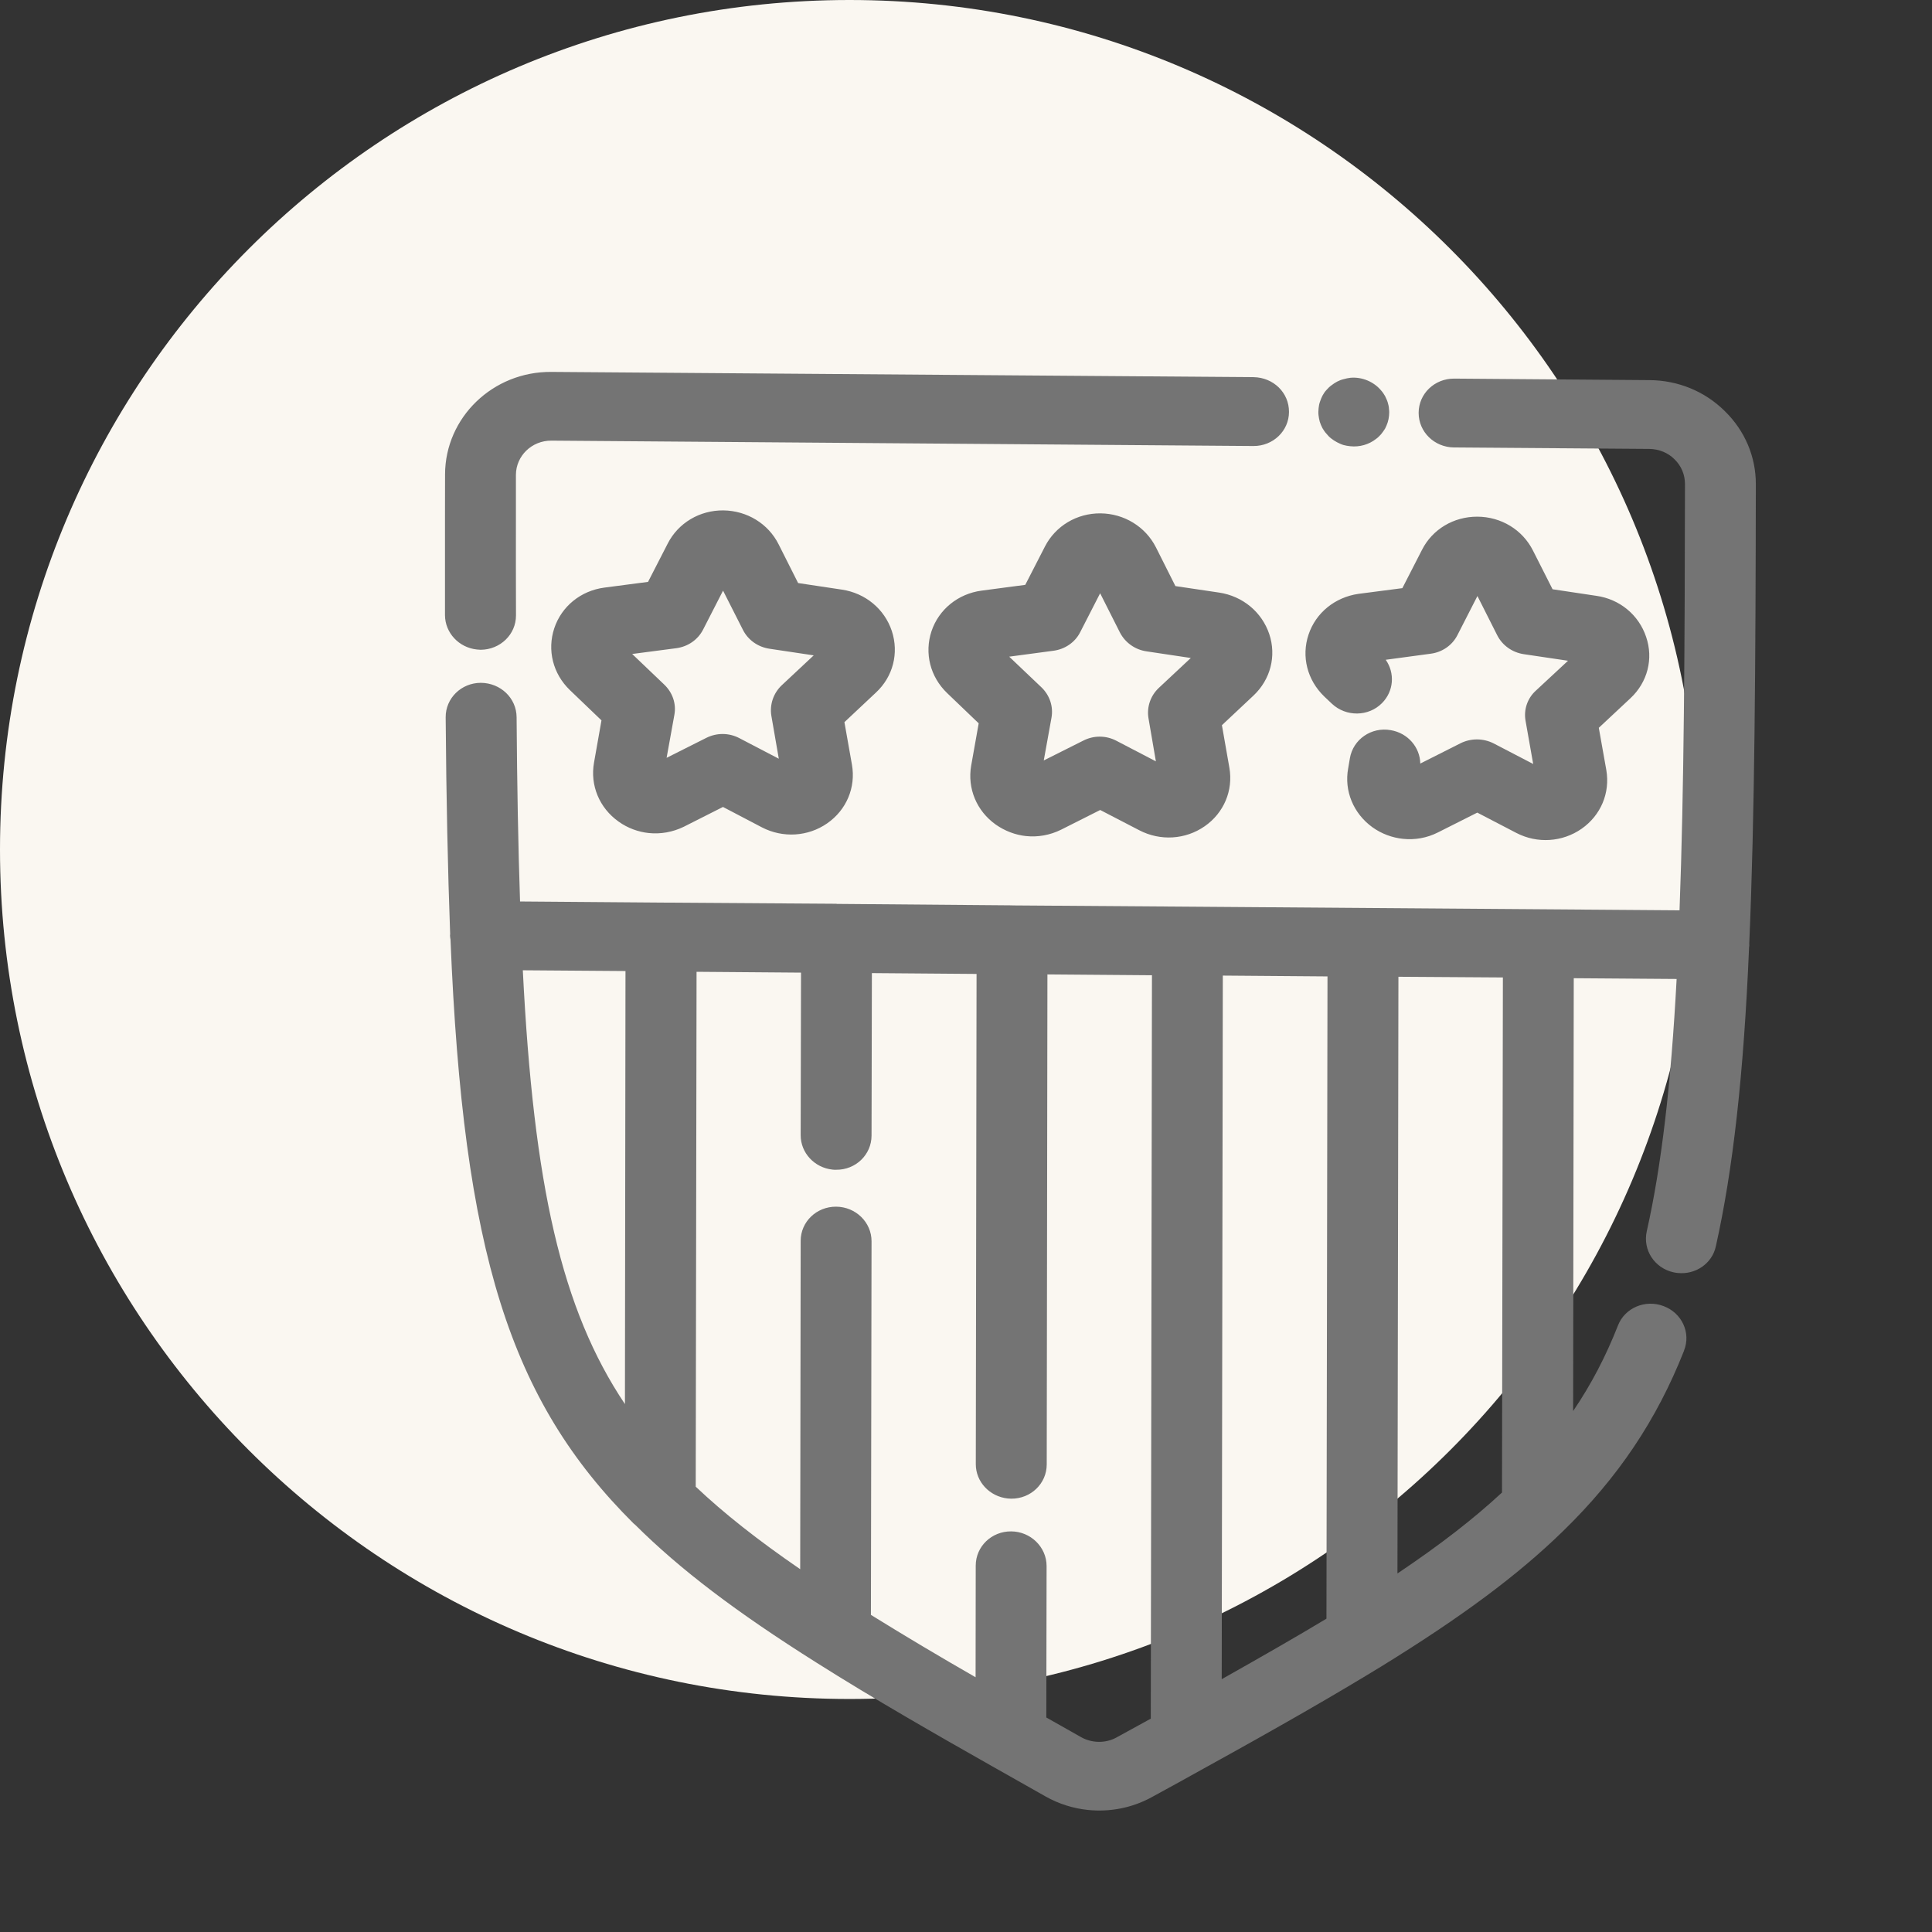 <svg width="28" height="28" viewBox="0 0 28 28" fill="none" xmlns="http://www.w3.org/2000/svg">
<rect x="0" y="0" width="28" height="28" fill="#333333" stroke="none"/>
<path d="M12.312 24.623C19.111 24.623 24.623 19.111 24.623 12.312C24.623 5.512 19.111 0 12.312 0C5.512 0 0 5.512 0 12.312C0 19.111 5.512 24.623 12.312 24.623Z" fill="#FAF7F1"/>
<path d="M17.668 8.588L17.035 8.494L16.753 7.933C16.601 7.632 16.29 7.443 15.95 7.44C15.607 7.437 15.298 7.622 15.145 7.919L14.859 8.476L14.225 8.56C13.886 8.605 13.606 8.831 13.5 9.148C13.395 9.465 13.48 9.808 13.727 10.045L14.184 10.483L14.075 11.096C14.018 11.426 14.153 11.753 14.432 11.951C14.565 12.044 14.717 12.101 14.87 12.117C15.041 12.135 15.217 12.104 15.377 12.025L15.945 11.739L16.512 12.033C16.816 12.191 17.18 12.169 17.459 11.975C17.737 11.782 17.875 11.456 17.817 11.126L17.709 10.51L18.167 10.08C18.414 9.847 18.501 9.506 18.395 9.189C18.287 8.869 18.009 8.639 17.668 8.588ZM16.794 9.97C16.674 10.083 16.617 10.248 16.645 10.411L16.752 11.034L16.18 10.736C16.03 10.657 15.852 10.656 15.701 10.733L15.127 11.021L15.239 10.401C15.268 10.239 15.213 10.075 15.091 9.959L14.626 9.517L15.268 9.431C15.435 9.409 15.581 9.309 15.655 9.162L15.944 8.598L16.23 9.165C16.306 9.313 16.45 9.416 16.617 9.44L17.258 9.536L16.794 9.97ZM23.629 10.12L23.171 10.548L23.28 11.16C23.337 11.493 23.2 11.816 22.922 12.011C22.643 12.205 22.281 12.229 21.977 12.072L21.41 11.777L20.842 12.063C20.679 12.146 20.502 12.175 20.332 12.157C20.176 12.14 20.024 12.085 19.89 11.989C19.614 11.789 19.478 11.461 19.539 11.134L19.564 10.987C19.611 10.716 19.874 10.532 20.156 10.582C20.405 10.624 20.58 10.832 20.584 11.066L21.169 10.771C21.319 10.697 21.497 10.698 21.647 10.774L22.22 11.072L22.11 10.449C22.08 10.286 22.136 10.12 22.259 10.009L22.725 9.576L22.085 9.481C21.917 9.456 21.773 9.354 21.698 9.205L21.412 8.638L21.122 9.205C21.047 9.352 20.903 9.452 20.735 9.474L20.083 9.562C20.218 9.755 20.201 10.017 20.029 10.19C19.833 10.388 19.508 10.391 19.303 10.199L19.193 10.095C18.944 9.855 18.859 9.513 18.964 9.198C19.07 8.88 19.347 8.657 19.685 8.607L20.324 8.524L20.609 7.968C20.76 7.67 21.068 7.487 21.41 7.488C21.755 7.489 22.065 7.677 22.217 7.979L22.501 8.54L23.134 8.635C23.473 8.682 23.751 8.912 23.857 9.231C23.965 9.546 23.878 9.888 23.629 10.12ZM12.925 9.145C12.819 8.826 12.542 8.596 12.2 8.545L11.567 8.45L11.285 7.89C11.134 7.588 10.825 7.401 10.483 7.397C10.14 7.394 9.83 7.579 9.678 7.876L9.392 8.433L8.759 8.516C8.418 8.561 8.139 8.787 8.033 9.105C7.928 9.422 8.013 9.764 8.259 10.001L8.717 10.44L8.609 11.052C8.55 11.382 8.687 11.71 8.965 11.907C9.097 12.002 9.25 12.057 9.402 12.073C9.574 12.091 9.75 12.06 9.91 11.982L10.478 11.695L11.043 11.991C11.346 12.148 11.711 12.126 11.989 11.932C12.268 11.738 12.405 11.412 12.347 11.082L12.238 10.466L12.696 10.036C12.943 9.806 13.03 9.465 12.925 9.145ZM11.329 9.932C11.209 10.046 11.153 10.21 11.179 10.373L11.287 10.996L10.714 10.697C10.565 10.619 10.387 10.618 10.236 10.694L9.661 10.983L9.773 10.363C9.804 10.201 9.748 10.037 9.626 9.921L9.162 9.478L9.803 9.394C9.971 9.371 10.115 9.271 10.19 9.124L10.479 8.56L10.766 9.126C10.84 9.275 10.984 9.377 11.152 9.402L11.793 9.498L11.329 9.932ZM24.406 19.574C24.509 19.316 24.376 19.029 24.11 18.929C23.845 18.828 23.547 18.954 23.448 19.212C23.272 19.66 23.059 20.067 22.799 20.45L22.808 14.177L24.299 14.188C24.217 15.724 24.079 16.898 23.866 17.845C23.806 18.114 23.979 18.381 24.257 18.44C24.277 18.445 24.295 18.446 24.316 18.449C24.572 18.476 24.813 18.313 24.867 18.064C25.115 16.956 25.271 15.577 25.349 13.727L25.353 13.697C25.353 13.693 25.351 13.688 25.351 13.685C25.432 11.833 25.443 9.571 25.447 7.02C25.448 6.619 25.289 6.243 24.996 5.957C24.707 5.671 24.32 5.512 23.907 5.509L21.075 5.487C20.79 5.486 20.561 5.706 20.56 5.982C20.559 6.258 20.786 6.482 21.073 6.485L23.905 6.506C24.043 6.509 24.173 6.56 24.269 6.657C24.368 6.753 24.419 6.88 24.42 7.012C24.417 9.353 24.407 11.445 24.341 13.193L17.21 13.14L14.671 13.122L14.668 13.121L14.666 13.121L12.129 13.1L12.119 13.098L9.583 13.081L7.537 13.065C7.51 12.266 7.494 11.389 7.487 10.394C7.485 10.118 7.256 9.898 6.969 9.896C6.685 9.896 6.457 10.12 6.459 10.396C6.468 11.585 6.49 12.613 6.524 13.536L6.522 13.558C6.522 13.578 6.526 13.599 6.529 13.616C6.713 18.148 7.387 20.295 9.186 22.083C9.189 22.085 9.192 22.085 9.194 22.088C9.198 22.092 9.201 22.097 9.206 22.099C9.856 22.745 10.666 23.361 11.831 24.095C12.649 24.613 13.587 25.15 14.397 25.608L15.154 26.036C15.345 26.144 15.555 26.209 15.766 26.231C16.081 26.264 16.405 26.202 16.684 26.05C16.95 25.907 17.202 25.765 17.45 25.628C18.556 25.018 19.349 24.561 20.016 24.153C21.183 23.434 21.996 22.83 22.649 22.194C23.449 21.416 24.009 20.582 24.407 19.574L24.406 19.574ZM17.722 14.139L19.239 14.151L19.224 23.459C18.793 23.719 18.302 24 17.706 24.336L17.722 14.139ZM7.576 14.062L9.065 14.073L9.057 20.349C8.137 18.976 7.734 17.183 7.577 14.062L7.576 14.062ZM15.666 25.175L15.164 24.891L15.168 22.696C15.168 22.421 14.936 22.195 14.654 22.194C14.371 22.192 14.142 22.412 14.141 22.689L14.139 24.308C13.63 24.016 13.112 23.708 12.622 23.404L12.631 17.99C12.632 17.715 12.402 17.49 12.118 17.488C11.834 17.486 11.604 17.707 11.604 17.983L11.597 22.742C10.98 22.318 10.493 21.934 10.083 21.546L10.095 14.084L11.609 14.096L11.604 16.451C11.603 16.709 11.805 16.924 12.066 16.951C12.084 16.953 12.099 16.954 12.118 16.953C12.401 16.956 12.63 16.735 12.631 16.459L12.636 14.103L14.153 14.115L14.142 21.218C14.141 21.476 14.343 21.689 14.604 21.717C14.623 21.719 14.637 21.72 14.655 21.72C14.94 21.722 15.169 21.501 15.17 21.225L15.18 14.122L16.695 14.134L16.678 24.908L16.177 25.183C16.021 25.267 15.825 25.265 15.666 25.175ZM20.253 22.804L20.267 14.156L21.781 14.166L21.768 21.631C21.356 22.013 20.87 22.39 20.253 22.804ZM6.45 6.876C6.452 6.05 7.144 5.382 7.992 5.39L18.168 5.466C18.458 5.471 18.682 5.693 18.681 5.969C18.681 6.245 18.451 6.465 18.167 6.464L7.992 6.386C7.707 6.384 7.478 6.607 7.477 6.883L7.477 7.5C7.477 7.991 7.476 8.465 7.478 8.919C7.479 9.195 7.249 9.416 6.965 9.417C6.947 9.416 6.929 9.415 6.911 9.413C6.653 9.386 6.451 9.174 6.449 8.916L6.449 7.492L6.45 6.875L6.45 6.876ZM19.109 6.017C19.105 5.985 19.107 5.95 19.11 5.917C19.113 5.886 19.119 5.853 19.13 5.822C19.14 5.793 19.152 5.761 19.167 5.733C19.183 5.704 19.201 5.676 19.225 5.651C19.246 5.628 19.269 5.603 19.297 5.584C19.322 5.564 19.35 5.546 19.38 5.53C19.41 5.515 19.439 5.503 19.474 5.495C19.506 5.486 19.537 5.479 19.572 5.475C19.741 5.46 19.912 5.533 20.017 5.66C20.04 5.685 20.058 5.714 20.074 5.741C20.087 5.77 20.103 5.801 20.112 5.832C20.122 5.863 20.129 5.897 20.13 5.928C20.135 5.96 20.134 5.993 20.131 6.024C20.128 6.057 20.121 6.092 20.111 6.123C20.102 6.152 20.088 6.183 20.073 6.213C20.057 6.24 20.035 6.268 20.015 6.294C19.994 6.316 19.971 6.342 19.943 6.361C19.839 6.443 19.703 6.482 19.568 6.467C19.535 6.464 19.502 6.458 19.469 6.449C19.436 6.439 19.407 6.424 19.378 6.41C19.346 6.393 19.319 6.375 19.293 6.355C19.267 6.335 19.243 6.31 19.224 6.286C19.2 6.261 19.182 6.231 19.166 6.205C19.15 6.175 19.137 6.143 19.127 6.112C19.118 6.081 19.113 6.048 19.109 6.017Z" fill="#747474"/>
</svg>
